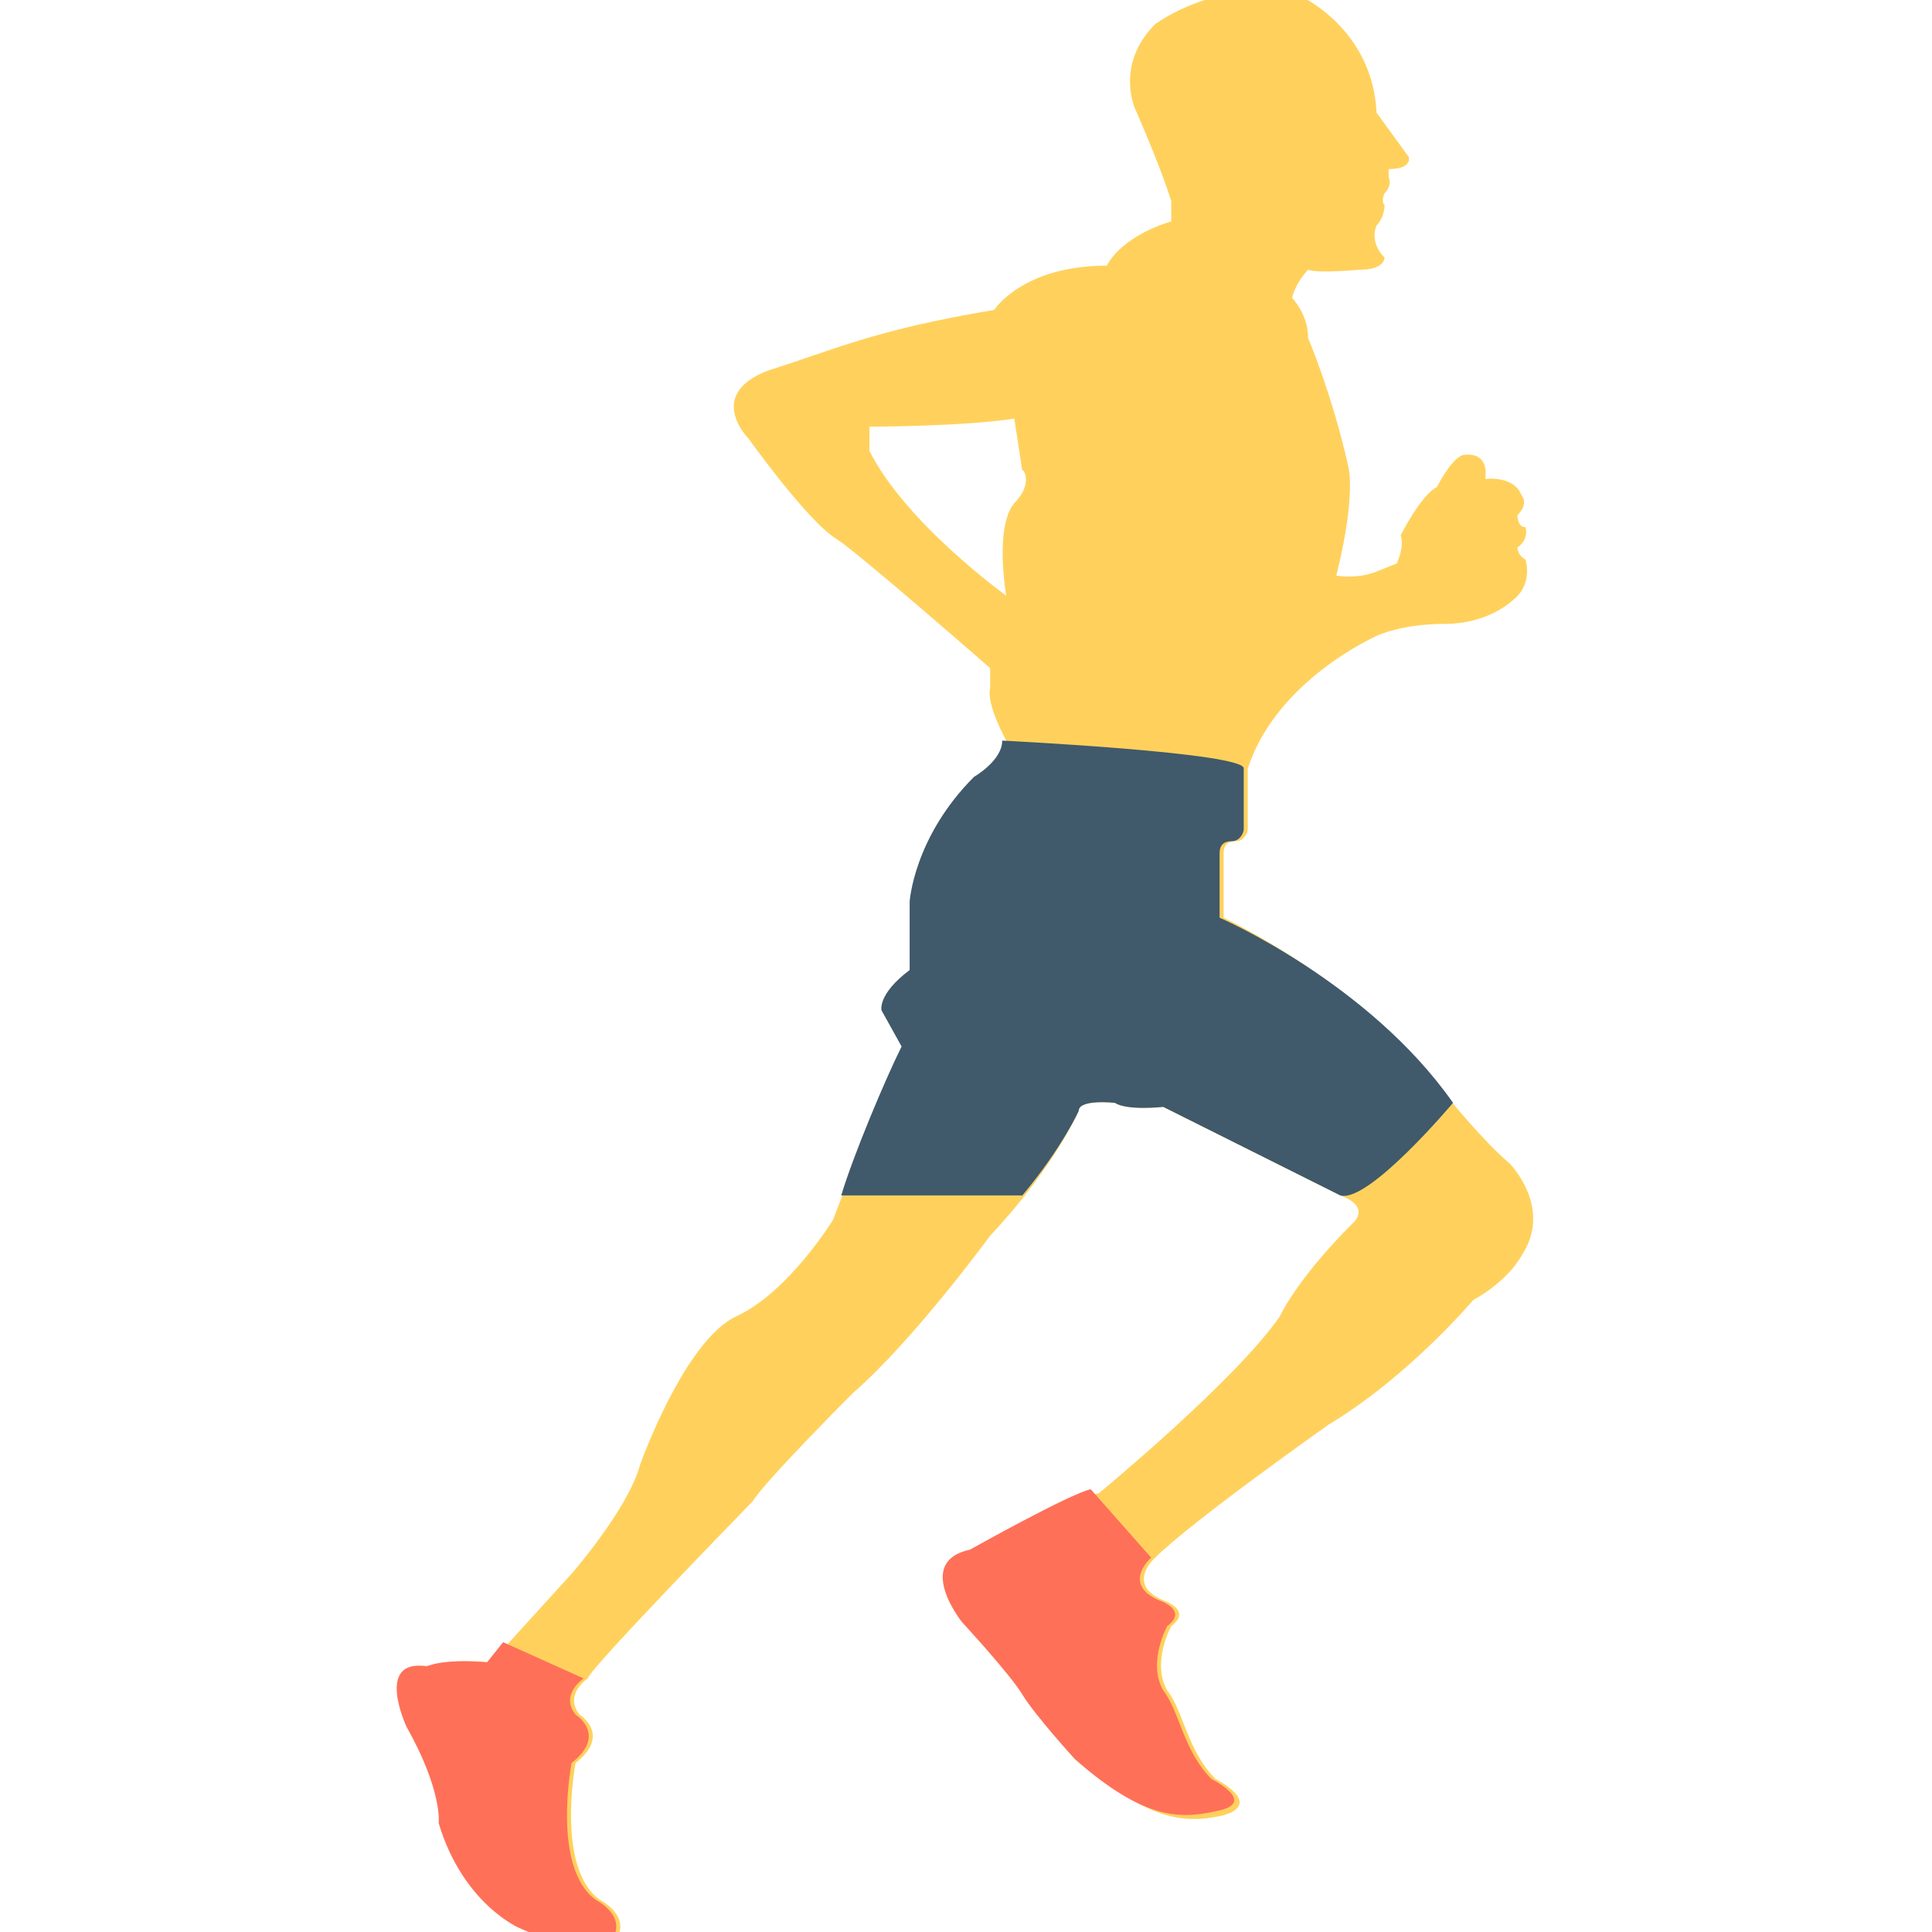 <?xml version="1.0" encoding="utf-8"?>
<!-- Generator: Adobe Illustrator 18.0.0, SVG Export Plug-In . SVG Version: 6.00 Build 0)  -->
<!DOCTYPE svg PUBLIC "-//W3C//DTD SVG 1.1//EN" "http://www.w3.org/Graphics/SVG/1.1/DTD/svg11.dtd">
<svg version="1.1" id="Layer_1" xmlns="http://www.w3.org/2000/svg" xmlns:xlink="http://www.w3.org/1999/xlink" x="0px" y="0px"
	 viewBox="0 0 48 48" enable-background="new 0 0 48 48" xml:space="preserve">
<g>
	<path fill="#FFD15C" d="M37.5,28.9c-0.6-0.5-1.5-1.6-1.5-1.6c-2-2.8-5.6-4.5-5.6-4.5v-1.6c0-0.2,0.1-0.3,0.3-0.3v0
		c0.2,0,0.3-0.2,0.3-0.3l0-1.5c0.7-2.2,3.2-3.3,3.2-3.3s0.6-0.3,1.7-0.3c1.1,0,1.7-0.6,1.7-0.6c0.5-0.4,0.3-1,0.3-1
		c-0.2-0.1-0.2-0.3-0.2-0.3c0.3-0.2,0.2-0.5,0.2-0.5c-0.2,0-0.2-0.3-0.2-0.3c0.3-0.3,0.1-0.5,0.1-0.5c-0.2-0.5-0.9-0.4-0.9-0.4
		c0.1-0.7-0.5-0.6-0.5-0.6c-0.3,0-0.7,0.8-0.7,0.8c-0.4,0.2-0.9,1.2-0.9,1.2c0.1,0.3-0.1,0.7-0.1,0.7s0,0-0.5,0.2
		c-0.5,0.2-1,0.1-1,0.1c0.5-2,0.3-2.7,0.3-2.7c-0.4-1.8-1-3.2-1-3.2c0-0.6-0.4-1-0.4-1c0.1-0.4,0.4-0.7,0.4-0.7c0.2,0.1,1.3,0,1.3,0
		c0.6,0,0.6-0.3,0.6-0.3C34,6,34.2,5.6,34.2,5.6c0.2-0.2,0.2-0.5,0.2-0.5c-0.1-0.1,0-0.3,0-0.3c0.2-0.2,0.1-0.4,0.1-0.4l0-0.2
		c0.6,0,0.5-0.3,0.5-0.3l-0.8-1.1c-0.1-2.1-1.9-2.9-1.9-2.9c-2-0.5-3.6,0.7-3.6,0.7c-1,1-0.5,2.1-0.5,2.1C28.9,4.3,29.1,5,29.1,5
		v0.5c-1.3,0.4-1.6,1.1-1.6,1.1c-2.1,0-2.8,1.1-2.8,1.1c-3,0.5-4,1-5.6,1.5c-1.6,0.6-0.5,1.7-0.5,1.7s1.5,2.1,2.2,2.5
		c0.6,0.4,3.8,3.2,3.8,3.2l0,0.5c-0.1,0.4,0.4,1.3,0.4,1.3c0,0.5-0.7,0.9-0.7,0.9c-1.5,1.5-1.6,3.1-1.6,3.1l0,1.7
		c-0.8,0.6-0.7,1-0.7,1l0.5,0.9c-0.6,1.1-1.8,4.3-1.8,4.3s-1.1,1.8-2.4,2.4c-1.3,0.6-2.4,3.7-2.4,3.7c-0.3,1.1-1.7,2.7-1.7,2.7
		l-2,2.2c-1.1-0.1-1.5,0.1-1.5,0.1c-1.3-0.2-0.5,1.5-0.5,1.5c0.9,1.6,0.8,2.4,0.8,2.4c0.6,2,2,2.6,2,2.6c1.8,0.8,2.3,0.3,2.3,0.3
		c0.4-0.6-0.4-1-0.4-1c-1.1-0.8-0.6-3.4-0.6-3.4c0.9-0.7,0.1-1.2,0.1-1.2c-0.4-0.5,0.2-0.9,0.2-0.9c0.1-0.3,4.1-4.4,4.1-4.4
		c0.3-0.5,2.5-2.7,2.5-2.7c1.5-1.3,3.4-3.9,3.4-3.9c1.6-1.7,2.2-3.1,2.2-3.1c0-0.3,0.9-0.2,0.9-0.2c0.3,0.2,1.2,0.1,1.2,0.1l4.4,2.2
		c0.8,0.3,0.3,0.7,0.3,0.7c-1.4,1.4-1.8,2.3-1.8,2.3c-1.1,1.6-4.5,4.4-4.5,4.4c-0.5,0.1-3,1.5-3,1.5c-1.4,0.3-0.2,1.8-0.2,1.8
		s1.2,1.3,1.5,1.8c0.3,0.5,1.3,1.6,1.3,1.6c1.7,1.5,2.6,1.5,3.5,1.3c1-0.3-0.2-0.9-0.2-0.9c-0.7-0.7-0.8-1.7-1.2-2.2
		c-0.4-0.7,0.1-1.6,0.1-1.6c0.4-0.3,0.1-0.5-0.1-0.6c-1.1-0.4-0.3-1.1-0.3-1.1c0.9-0.9,4.3-3.3,4.3-3.3c2-1.2,3.6-3.1,3.6-3.1
		c0.9-0.5,1.2-1.1,1.2-1.1C38.6,30,37.5,28.9,37.5,28.9z M25.2,12.5c-0.5,0.6-0.2,2.3-0.2,2.3s-2.5-1.8-3.4-3.6v-0.6
		c0,0,2.3,0,3.6-0.2l0.2,1.3C25.4,11.6,25.7,12,25.2,12.5z"/>
	<path fill="#40596B" d="M30.3,22.8v-1.6c0-0.2,0.1-0.3,0.3-0.3v0c0.2,0,0.3-0.2,0.3-0.3l0-1.5c0.1-0.4-6-0.7-6-0.7
		c0,0.5-0.7,0.9-0.7,0.9c-1.5,1.5-1.6,3.1-1.6,3.1l0,1.7c-0.8,0.6-0.7,1-0.7,1l0.5,0.9c-0.4,0.8-1.2,2.7-1.5,3.7h4.5
		c1-1.2,1.4-2.1,1.4-2.1c0-0.3,0.9-0.2,0.9-0.2c0.3,0.2,1.2,0.1,1.2,0.1l4.4,2.2c0.7,0.2,2.8-2.3,2.8-2.3
		C34,24.4,30.3,22.8,30.3,22.8z"/>
	<path fill="#FF7058" d="M14.5,41.7l-2-0.9l-0.4,0.5c-1.1-0.1-1.5,0.1-1.5,0.1c-1.3-0.2-0.5,1.5-0.5,1.5c0.9,1.6,0.8,2.4,0.8,2.4
		c0.6,2,2,2.6,2,2.6c1.8,0.8,2.3,0.3,2.3,0.3c0.4-0.6-0.4-1-0.4-1c-1.1-0.8-0.6-3.4-0.6-3.4c0.9-0.7,0.1-1.2,0.1-1.2
		C13.9,42.1,14.5,41.7,14.5,41.7z"/>
	<path fill="#FF7058" d="M30.1,44.2c-0.7-0.7-0.8-1.7-1.2-2.2c-0.4-0.7,0.1-1.6,0.1-1.6c0.4-0.3,0.1-0.5-0.1-0.6
		c-1.1-0.4-0.3-1.1-0.3-1.1L27.1,37c-0.5,0.1-3,1.5-3,1.5c-1.4,0.3-0.2,1.8-0.2,1.8s1.2,1.3,1.5,1.8c0.3,0.5,1.3,1.6,1.3,1.6
		c1.7,1.5,2.6,1.5,3.5,1.3C31.3,44.8,30.1,44.2,30.1,44.2z"/>
</g>
</svg>

